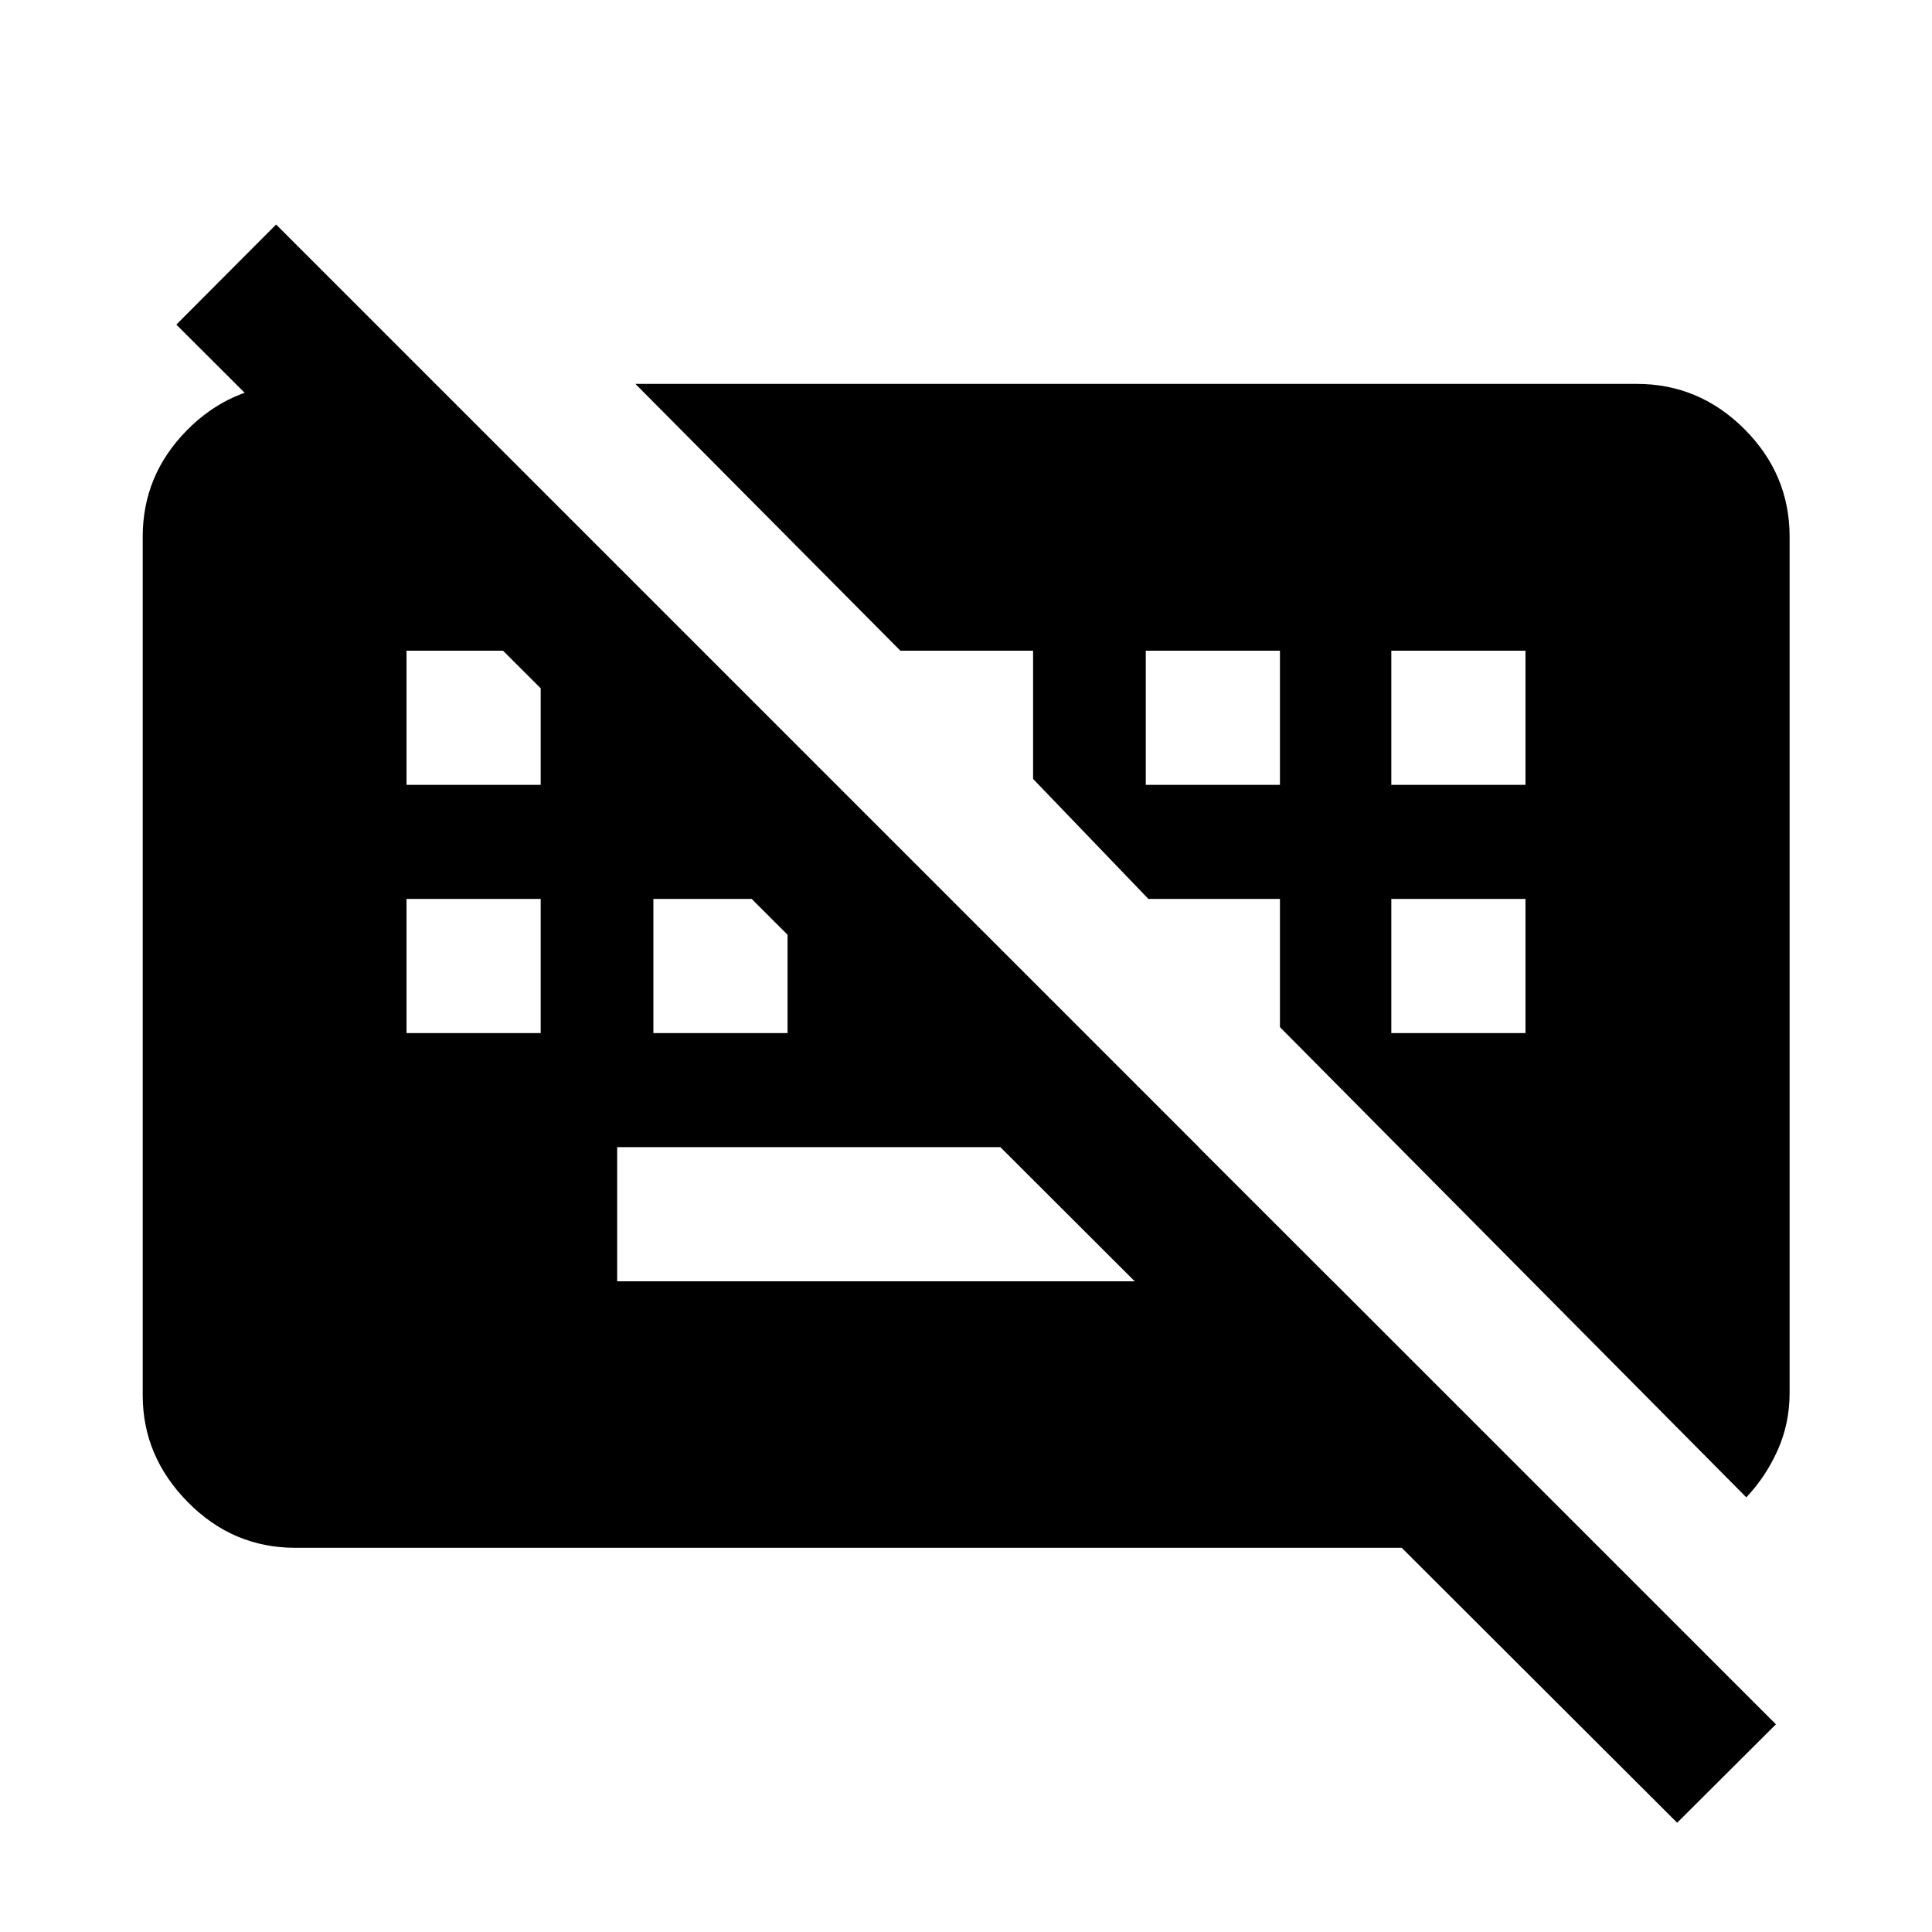 <svg xmlns="http://www.w3.org/2000/svg" height="40" viewBox="0 -960 960 960" width="40"><path d="M833.371-54.29 87.624-798.703l49.58-49.739 745.239 745.239-49.072 48.913ZM306.666-323.333h355.646L595.646-390h-288.98v66.667ZM202-446.667h66.666v-66.666H202v66.666Zm122.667 0h66.666v-66.666h-66.666v66.666Zm366.667 0H758v-66.666h-66.666v66.666ZM202-570h66.666v-66.667H202V-570Zm367.334 0H636v-66.667h-66.666V-570Zm122 0H758v-66.667h-66.666V-570ZM146.666-190.913q-30.985 0-53.37-22.717-22.383-22.718-22.383-53.036v-426.668q0-30.507 21.826-52.731 21.826-22.225 52.333-22.942h71.327l578.334 578.094H146.666Zm721.066-25.065L636-449.631v-63.702h-65.369l-57.298-59.631v-63.703h-65.942l-131.674-132.58h497.617q30.985 0 53.449 22.464t22.464 53.449v425.429q0 15.181-5.899 28.416-5.899 13.236-15.616 23.511Z"/></svg>